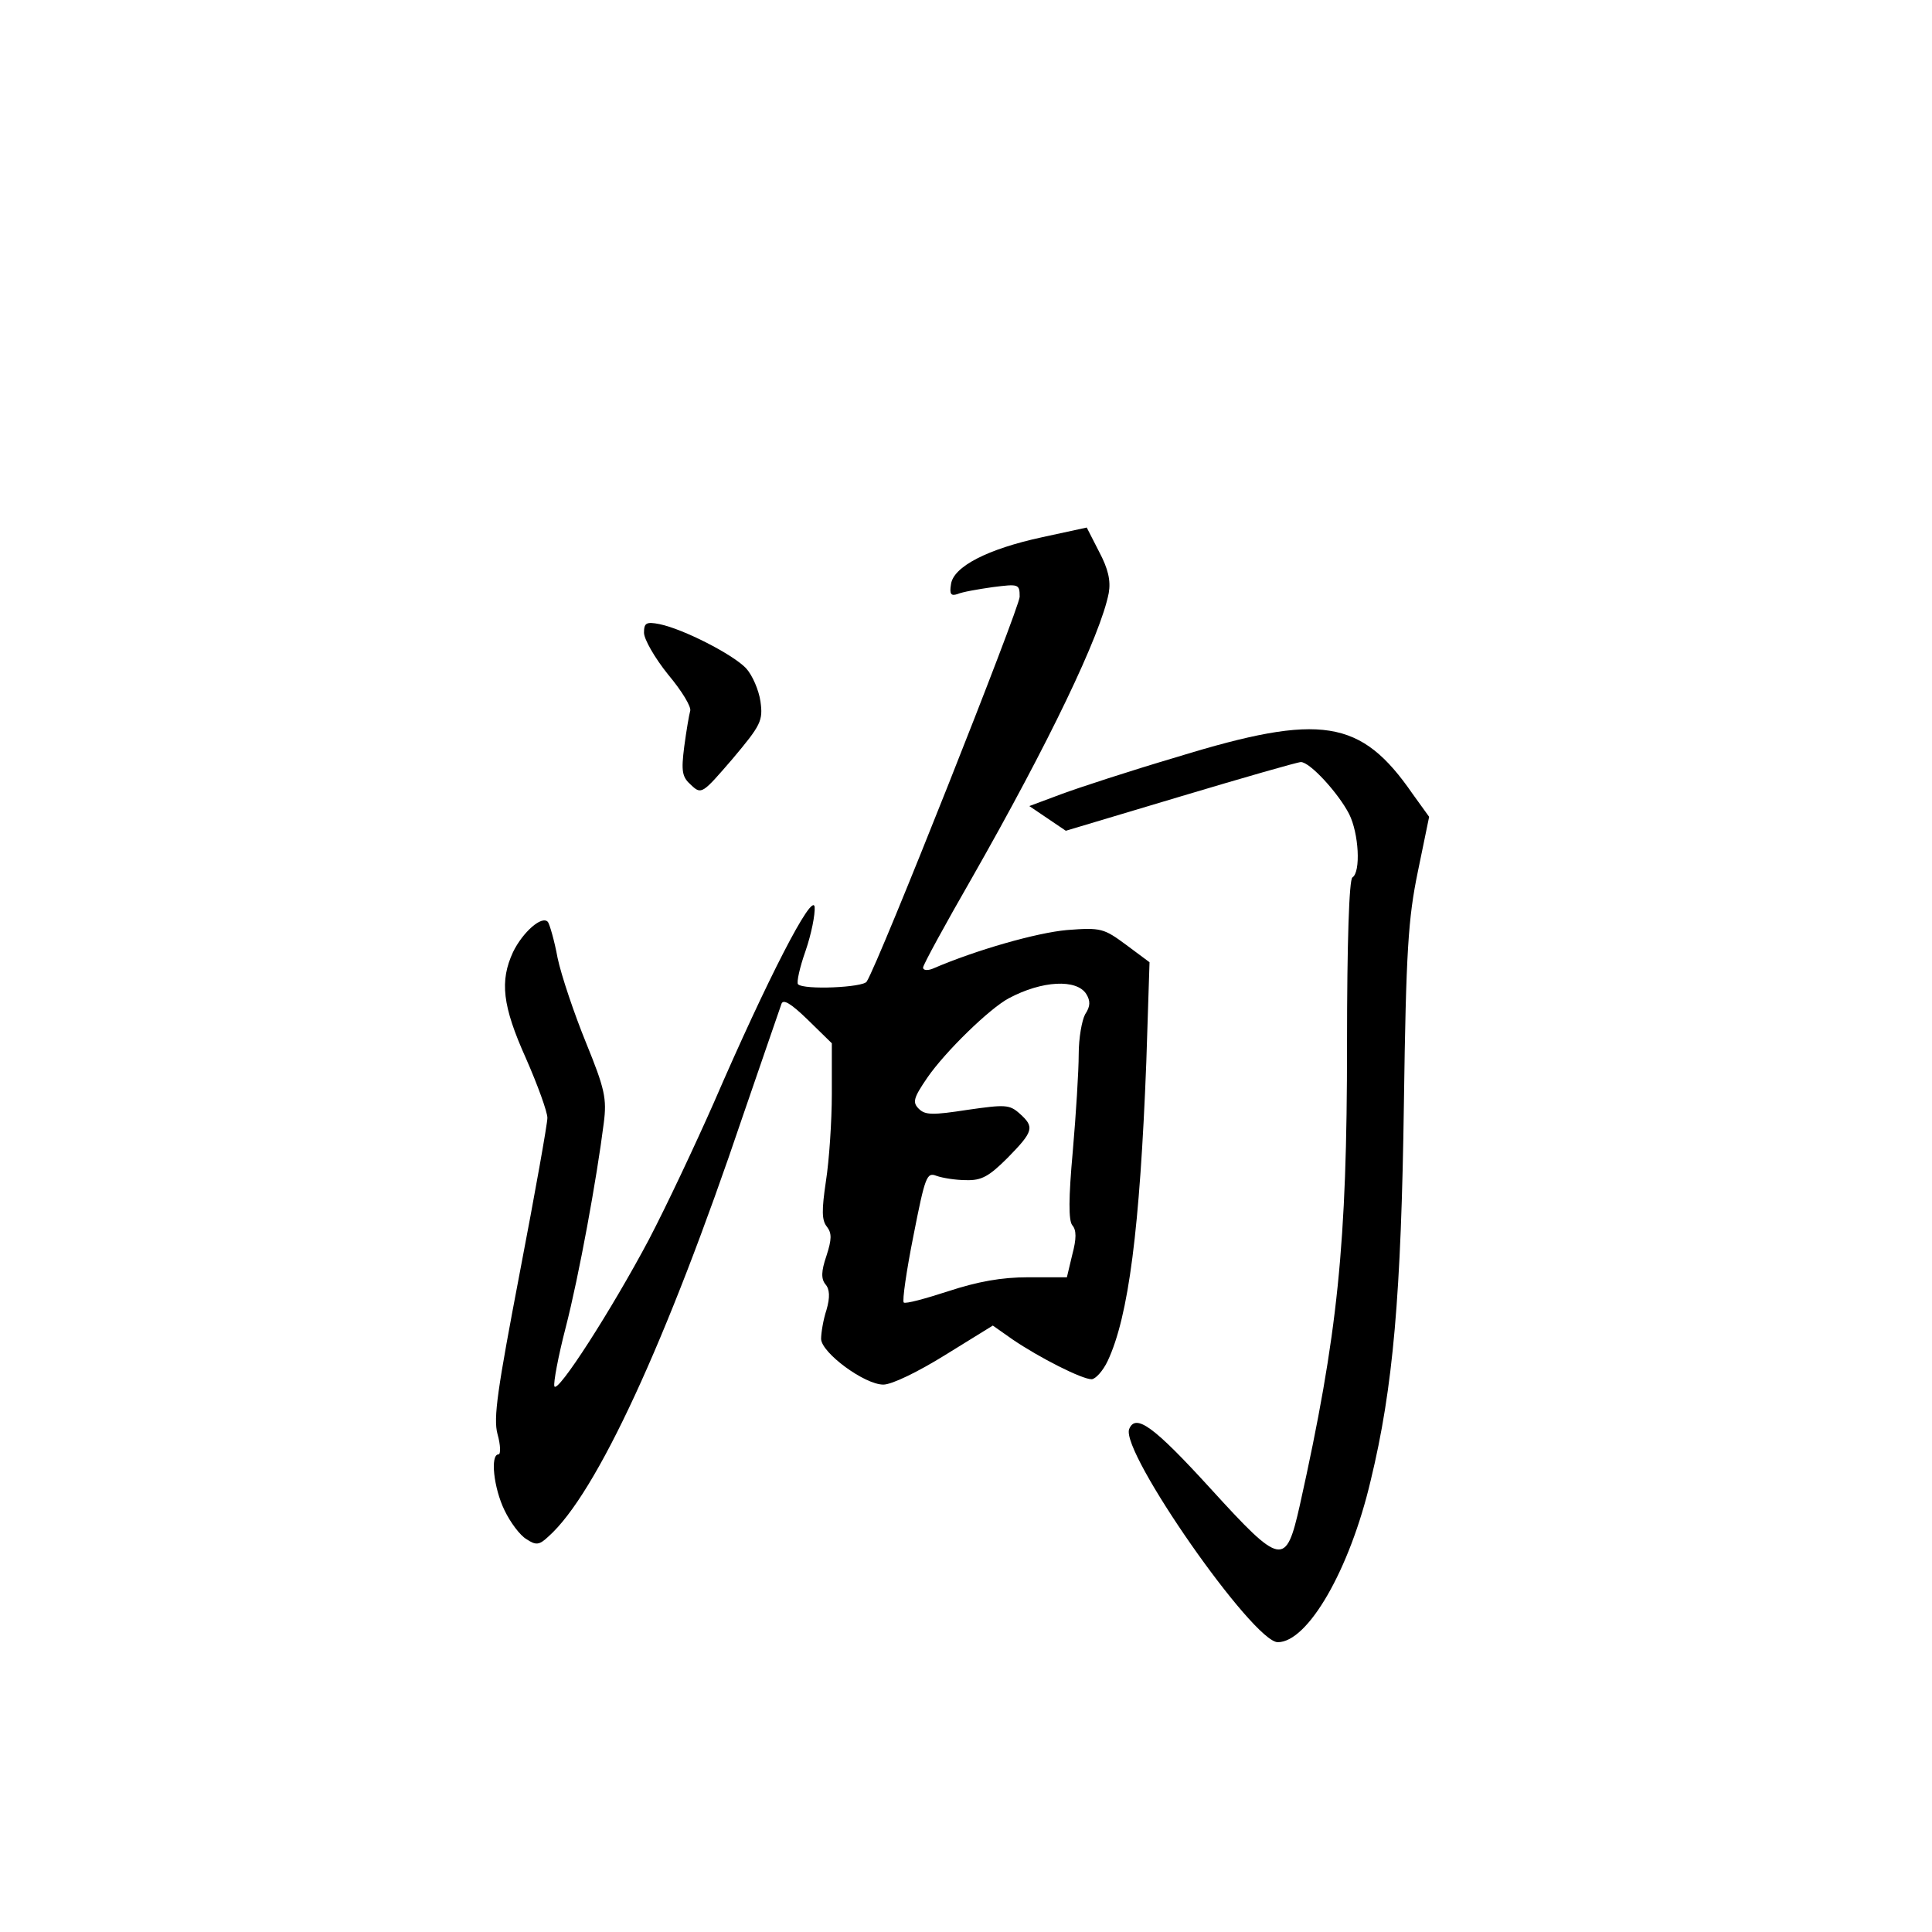 <?xml version="1.0" standalone="no"?>
<!DOCTYPE svg PUBLIC "-//W3C//DTD SVG 20010904//EN"
 "http://www.w3.org/TR/2001/REC-SVG-20010904/DTD/svg10.dtd">
<svg version="1.0" xmlns="http://www.w3.org/2000/svg"
 width="360pt" height="360pt" viewBox="0 0 360 360"
 preserveAspectRatio="xMidYMid meet">
<g transform="translate(0,360) scale(0.1,-0.1)"
fill="#000000" stroke="none">
<path d="M1942 2599 c-102 -22 -166 -55 -170 -88 -3 -18 0 -22 12 -18 9 4 38
9 66 13 48 6 50 6 50 -18 0 -20 -262 -681 -285 -717 -6 -11 -117 -16 -128 -5
-3 3 3 31 14 62 11 32 18 68 17 82 -4 29 -88 -134 -188 -365 -34 -77 -88 -192
-121 -255 -69 -130 -171 -289 -176 -273 -2 6 7 55 21 109 25 97 58 278 71 381
6 46 2 64 -33 150 -22 54 -46 125 -53 158 -6 33 -15 63 -18 67 -11 13 -47 -19
-65 -56 -25 -54 -20 -100 24 -198 22 -50 40 -100 40 -111 0 -11 -23 -140 -51
-286 -42 -220 -50 -273 -42 -303 6 -21 6 -38 2 -38 -16 0 -9 -63 11 -104 11
-23 29 -47 41 -54 18 -12 24 -11 41 5 89 79 220 362 362 783 37 107 69 201 72
209 3 10 17 2 49 -29 l45 -44 0 -94 c0 -51 -5 -125 -11 -163 -8 -54 -8 -73 2
-85 9 -12 9 -23 -1 -54 -10 -29 -10 -43 -2 -53 8 -9 9 -24 2 -48 -6 -18 -10
-43 -10 -54 1 -26 81 -85 116 -85 16 0 65 24 115 55 l89 55 37 -26 c50 -34
129 -74 147 -74 7 0 21 15 30 34 39 83 60 246 72 557 l6 186 -43 32 c-42 31
-47 33 -111 28 -56 -5 -169 -37 -250 -72 -10 -4 -18 -3 -18 2 0 5 41 80 91
167 143 251 240 453 255 531 4 23 -1 45 -18 77 l-23 45 -83 -18z m82 -851 c8
-13 8 -23 -2 -38 -6 -11 -12 -44 -12 -75 0 -30 -5 -111 -11 -180 -8 -88 -8
-129 -1 -138 8 -9 8 -25 0 -55 l-10 -42 -72 0 c-50 0 -94 -8 -149 -26 -43 -14
-80 -24 -83 -21 -3 3 5 59 18 124 22 112 25 119 43 112 11 -4 36 -8 55 -8 29
-1 43 7 78 42 48 49 50 57 22 82 -19 17 -27 17 -97 7 -65 -10 -79 -10 -91 2
-12 12 -10 20 16 58 33 48 116 129 152 148 62 33 126 36 144 8z"/>
<path d="M1200 2421 c0 -12 20 -47 45 -78 26 -31 44 -61 41 -68 -2 -7 -7 -36
-11 -66 -6 -47 -4 -57 13 -72 19 -18 21 -16 77 49 53 63 57 71 52 107 -3 21
-15 49 -27 62 -25 26 -117 73 -161 82 -25 5 -29 2 -29 -16z"/>
<path d="M2195 2190 c-88 -26 -186 -58 -218 -70 l-59 -22 34 -23 34 -23 214
64 c117 35 218 64 224 64 17 0 70 -58 90 -97 18 -36 22 -108 6 -118 -6 -4 -10
-119 -10 -311 0 -373 -17 -540 -88 -859 -26 -115 -34 -114 -167 32 -105 115
-139 140 -151 110 -16 -43 231 -397 277 -397 56 0 134 135 173 301 42 173 57
346 62 704 4 284 8 344 26 431 l21 102 -31 43 c-96 139 -170 151 -437 69z"/>
</g>
</svg>
